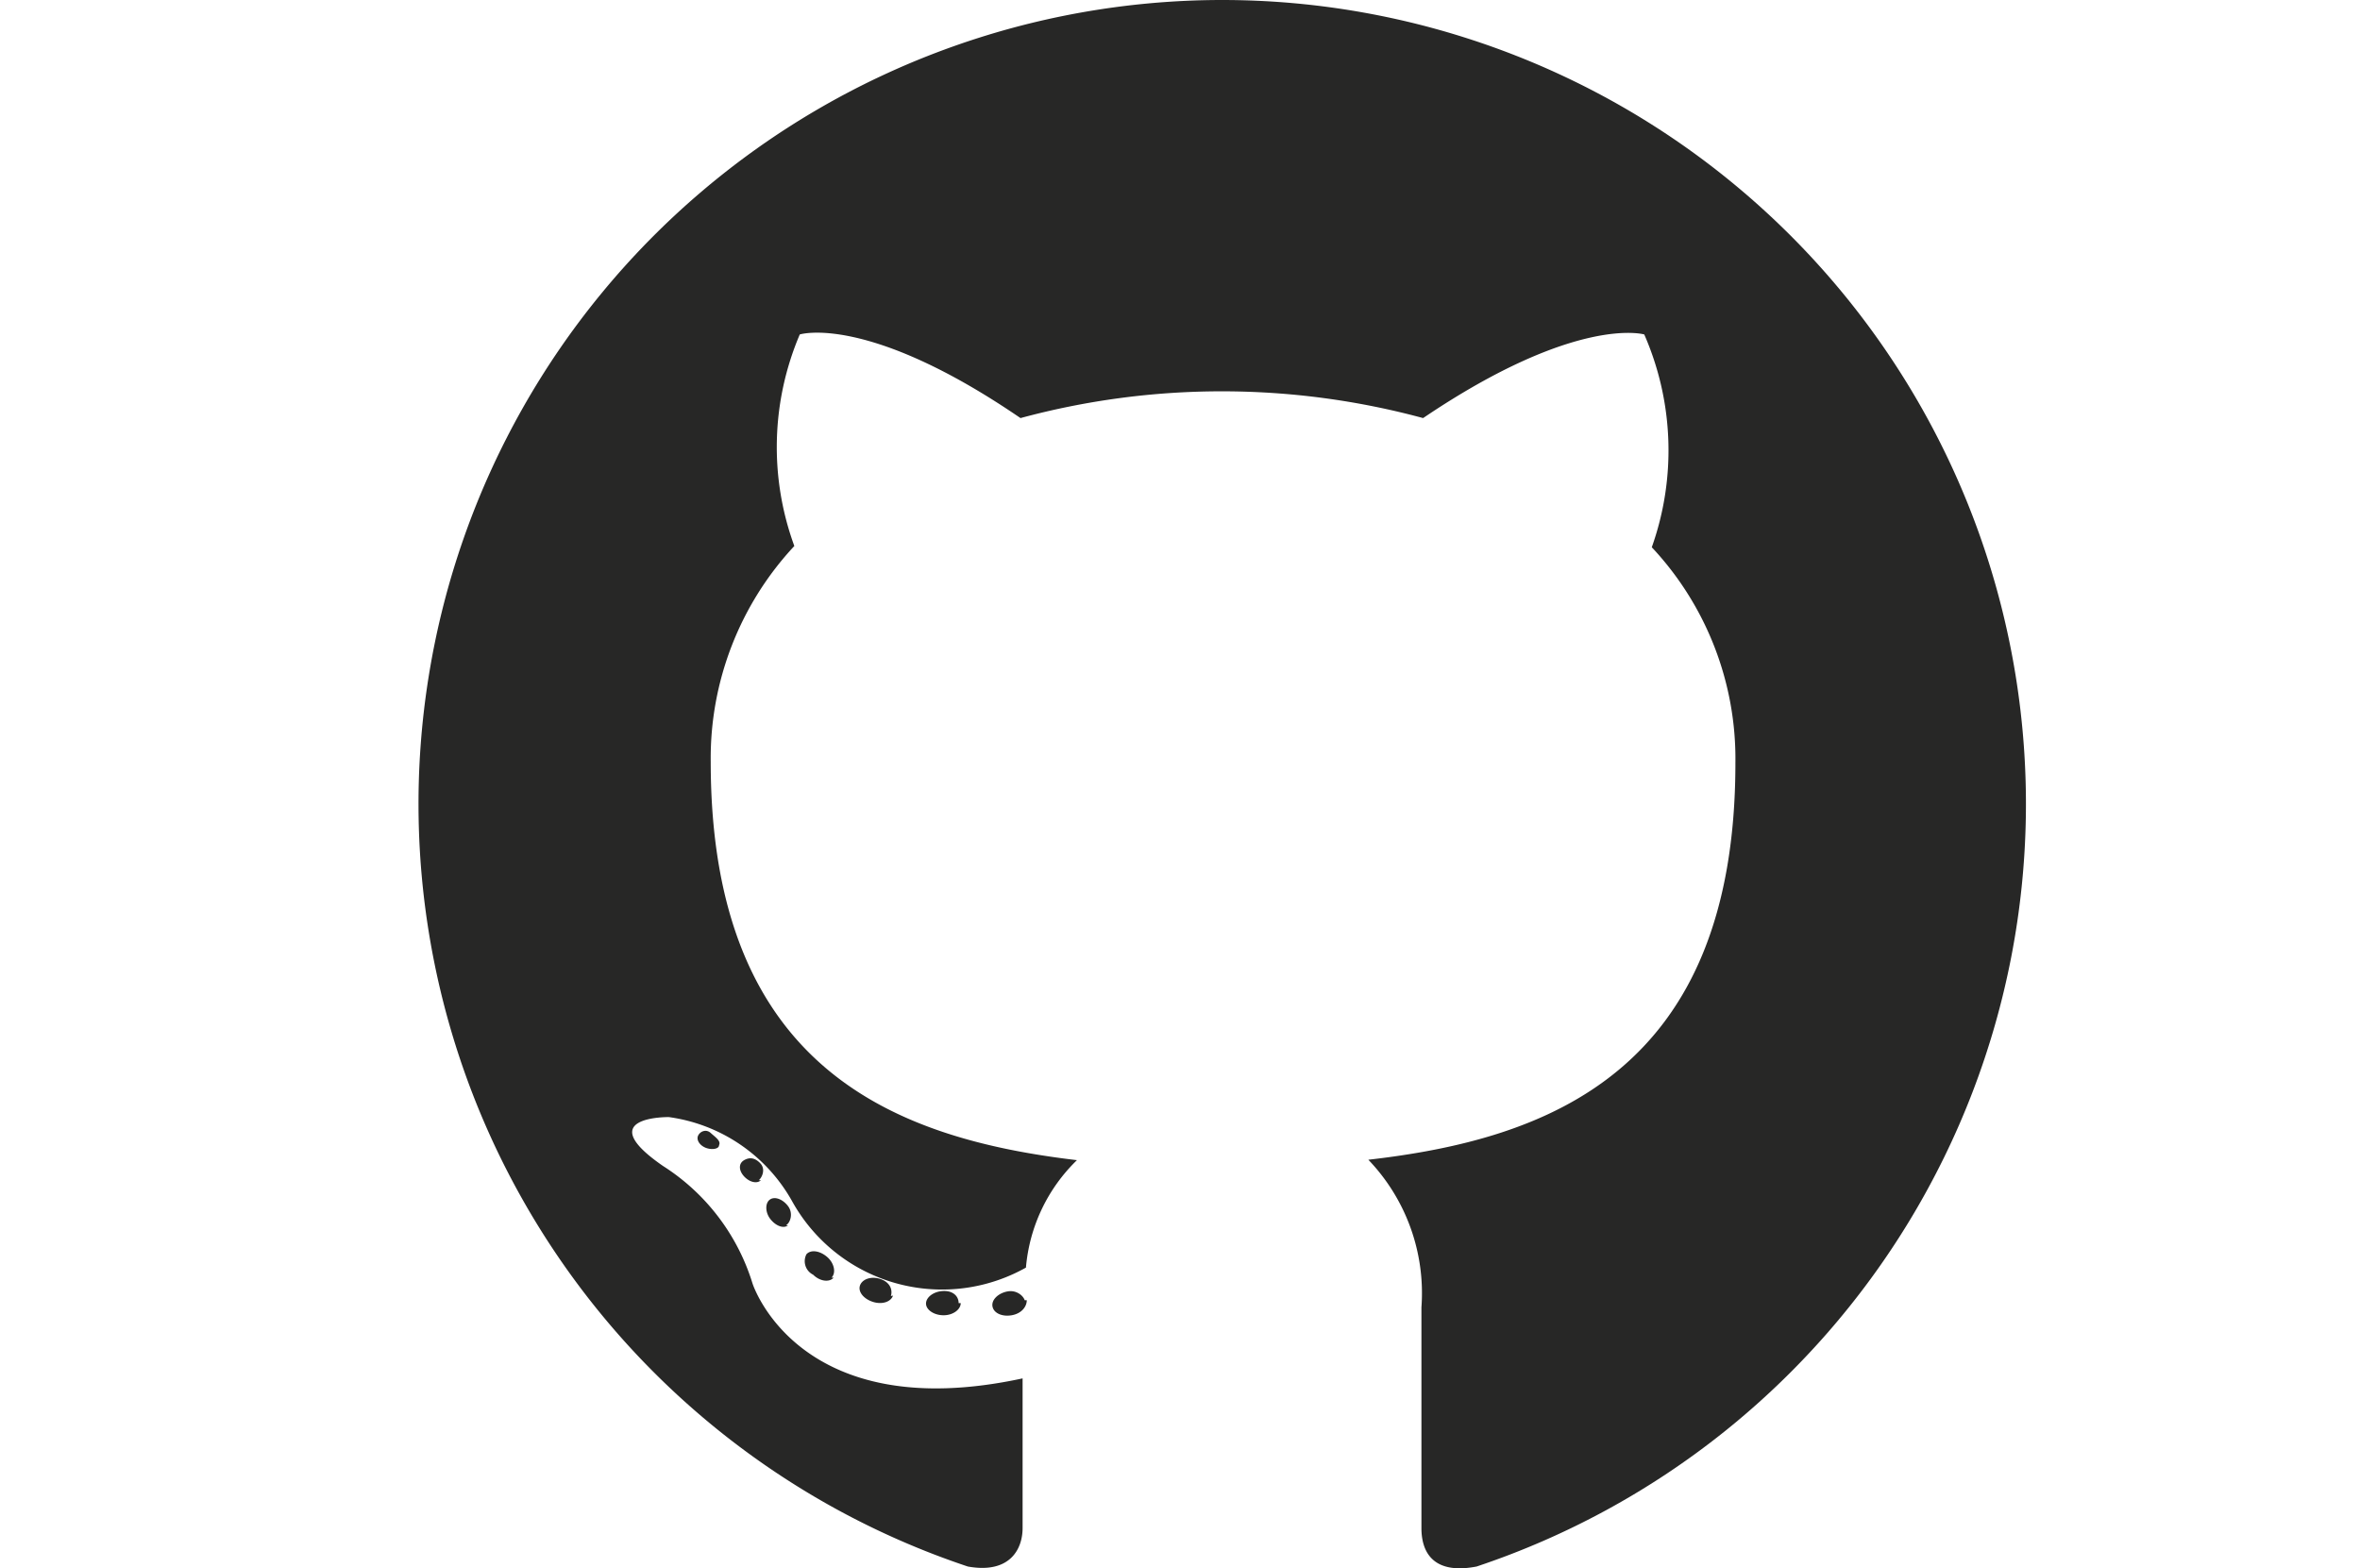 <svg xmlns="http://www.w3.org/2000/svg" viewBox="-10 0 56.45 37.51">
  <g id="Layer_2" data-name="Layer 2">
    <g id="bg">
      <path fill="#272726" d="M19.23,0a19.23,19.23,0,0,0-6.08,37.47c1,.18,1.31-.41,1.31-.92s0-2,0-3.58C9.09,34.13,8,30.7,8,30.7a5.11,5.11,0,0,0-2.14-2.81c-1.74-1.2.14-1.17.14-1.17a4,4,0,0,1,2.94,2,4.1,4.1,0,0,0,5.6,1.6,4.06,4.06,0,0,1,1.22-2.57C11.45,27.24,7,25.59,7,18.22a7.44,7.44,0,0,1,2-5.16A6.88,6.88,0,0,1,9.13,8s1.61-.51,5.28,2a18.43,18.43,0,0,1,9.63,0c3.67-2.48,5.29-2,5.29-2a6.92,6.92,0,0,1,.18,5.09,7.4,7.4,0,0,1,2,5.16c0,7.39-4.49,9-8.78,9.49A4.61,4.61,0,0,1,24,31.27c0,2.57,0,4.64,0,5.28s.34,1.11,1.32.92A19.23,19.23,0,0,0,19.23,0ZM7.2,27.39c0,.1-.19.12-.33.06s-.22-.19-.17-.29S6.89,27,7,27.1,7.25,27.29,7.2,27.39Zm1,.84c-.09.09-.27.05-.4-.09s-.14-.31,0-.39.27-.05.39.08S8.24,28.15,8.15,28.23Zm.65,1.08c-.12.09-.31,0-.43-.16s-.12-.38,0-.46.31,0,.43.16S8.92,29.23,8.8,29.31Zm1.09,1.25c-.1.12-.33.09-.49-.07A.36.36,0,0,1,9.29,30c.11-.12.33-.08.5.07S10,30.45,9.89,30.56Zm1.42.43c-.05.15-.26.22-.48.15s-.36-.24-.31-.39.26-.23.48-.16S11.36,30.83,11.31,31Zm1.62.18c0,.15-.18.29-.41.29s-.42-.13-.42-.28.18-.29.41-.3S12.93,31,12.93,31.17Zm1.58-.07c0,.16-.13.32-.36.36s-.43-.05-.46-.21.14-.32.36-.36S14.48,31,14.51,31.1Z"/>
    </g>
  </g>
</svg>
